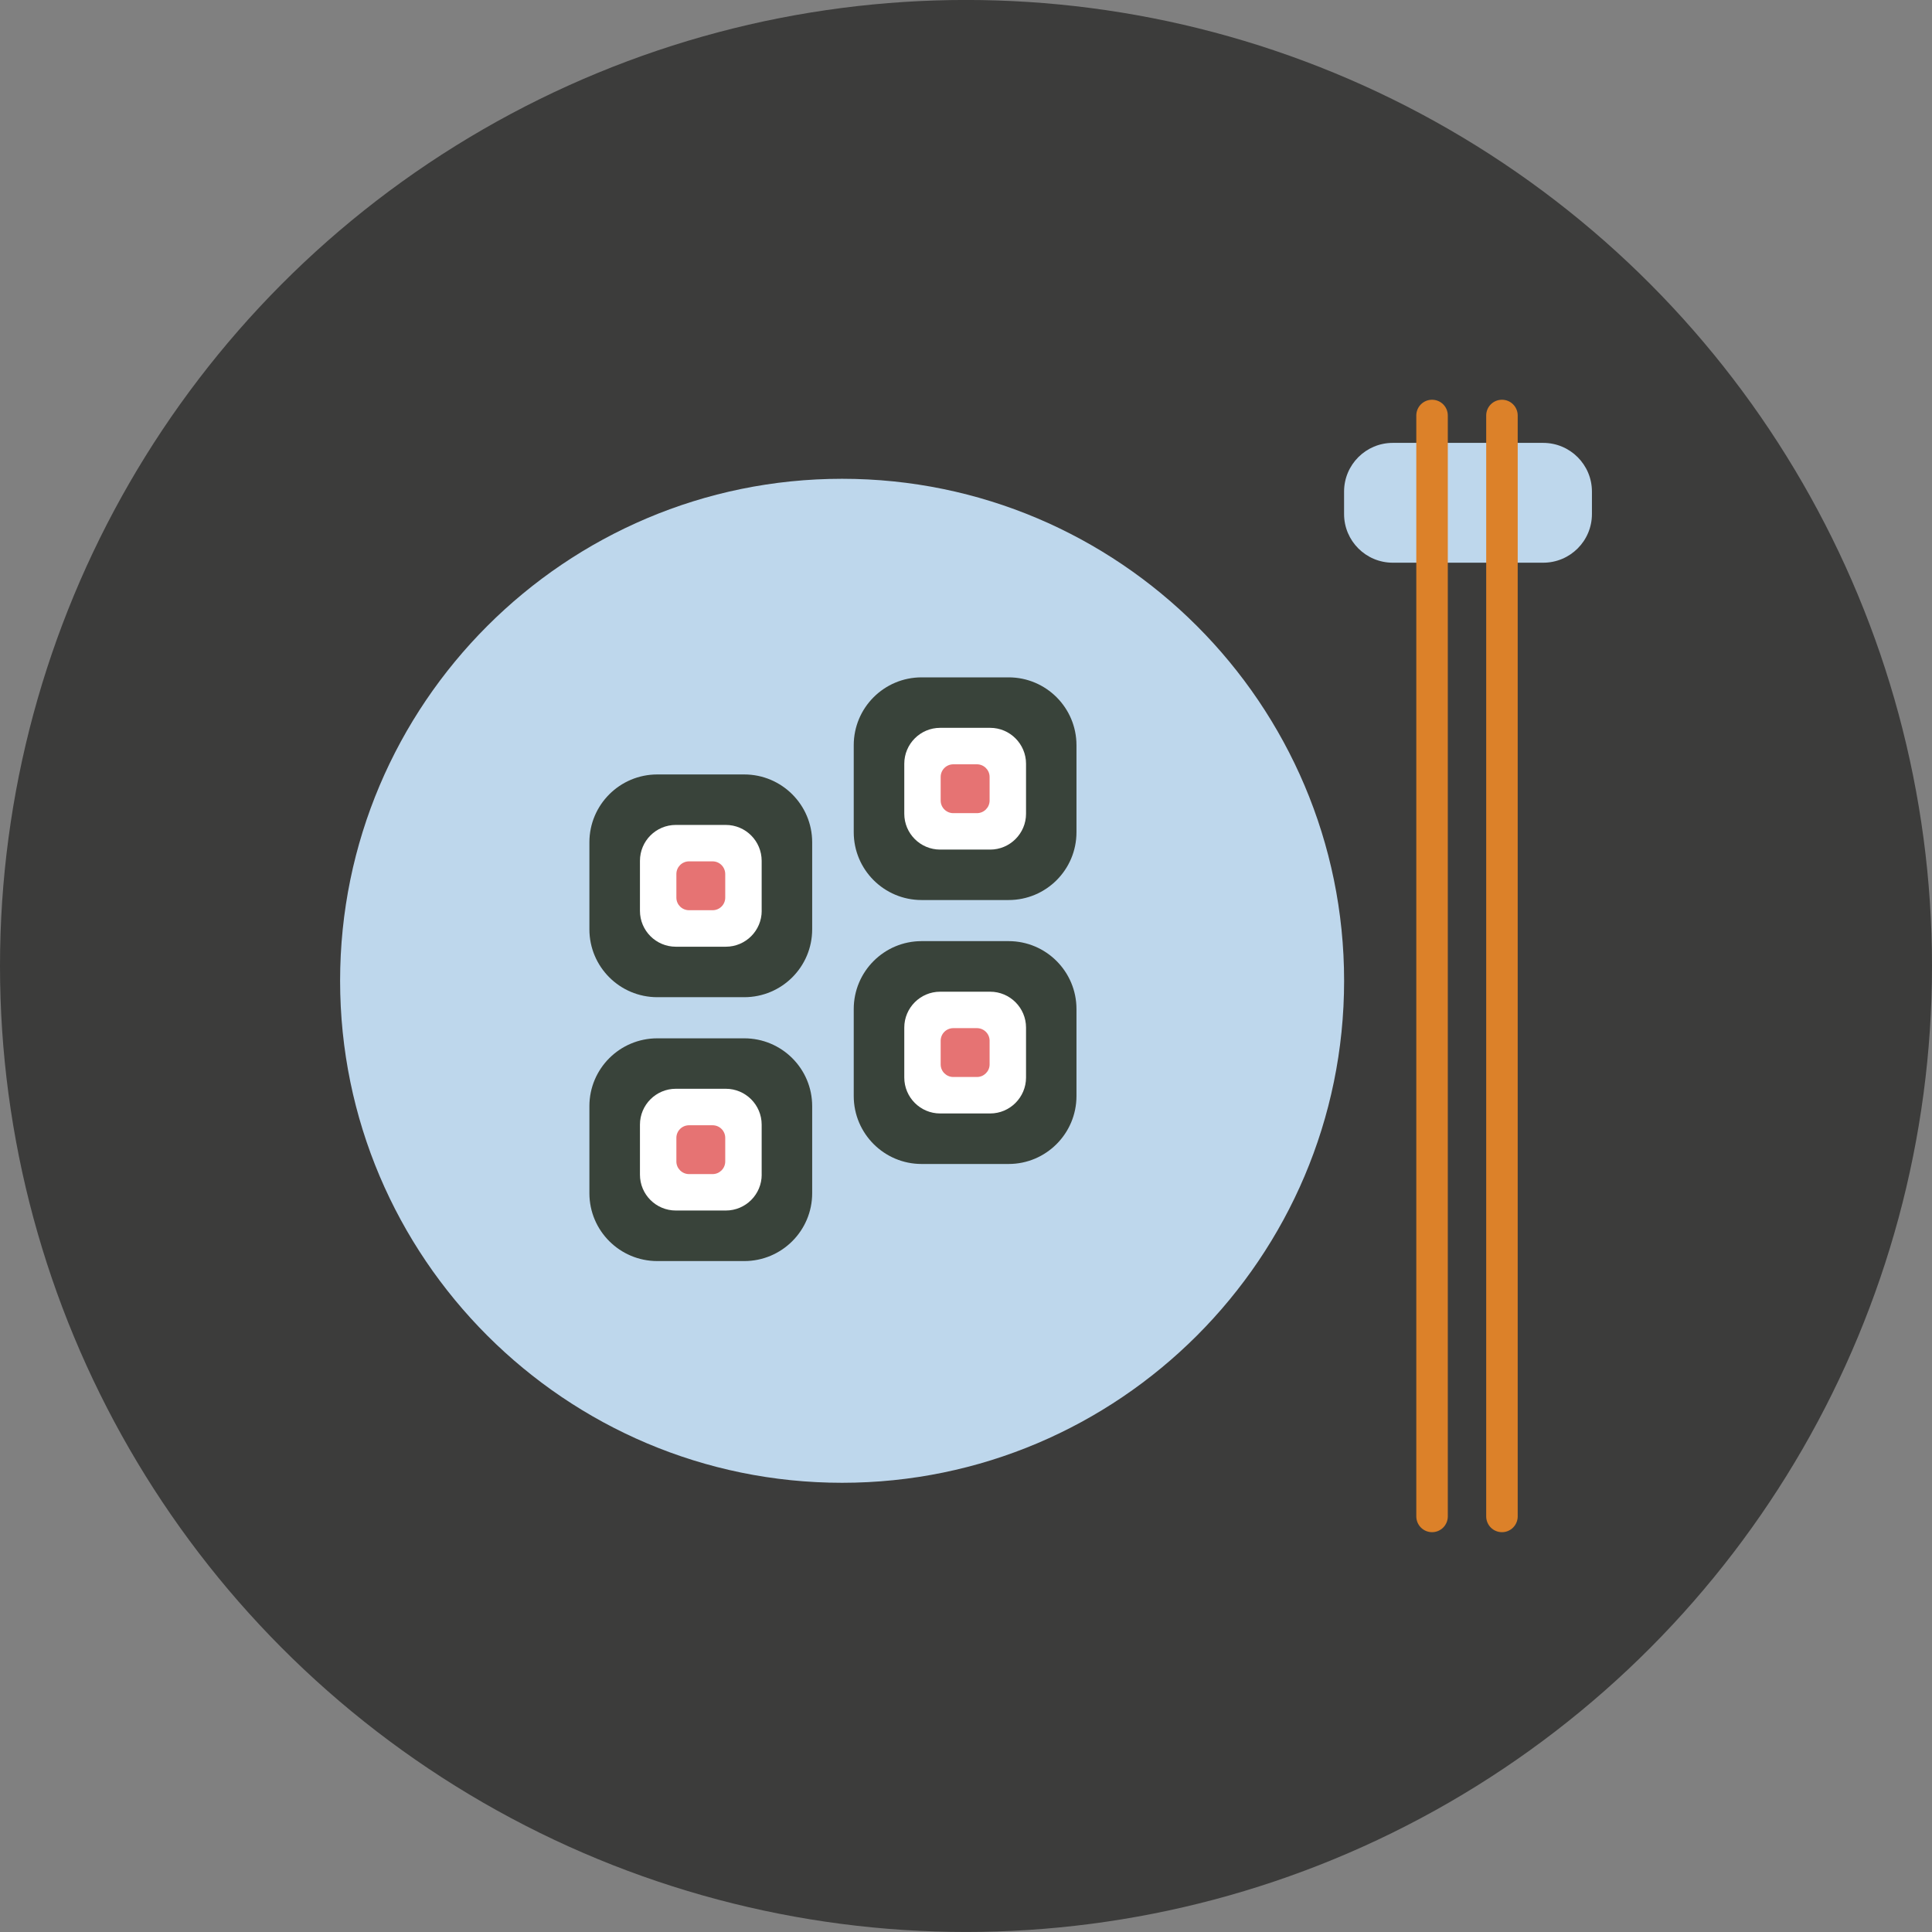 <?xml version="1.0" encoding="UTF-8" standalone="no"?>
<!-- Generator: Adobe Illustrator 16.0.0, SVG Export Plug-In . SVG Version: 6.00 Build 0)  -->
<!DOCTYPE svg  PUBLIC '-//W3C//DTD SVG 1.1//EN'  'http://www.w3.org/Graphics/SVG/1.1/DTD/svg11.dtd'>
<svg id="Layer_1" xmlns="http://www.w3.org/2000/svg" xml:space="preserve" height="55px" viewBox="0 0 55 55" width="55px" version="1.1" y="0px" x="0px" xmlns:xlink="http://www.w3.org/1999/xlink" enable-background="new 0 0 55 55">
	<rect x="0" y="0" width="55" height="55" fill="#808080" stroke="none"/>
	<circle cy="27.499" cx="27.5" r="27.5" fill="#3C3C3B"/>
		<path d="m23.973 42.212c-7.88 0-14.291-6.41-14.291-14.291s6.411-14.291 14.291-14.291 14.291 6.41 14.291 14.291-6.411 14.291-14.291 14.291z" fill="#BED7EC"/>
		<path d="m45.319 14.633c0 0.766-0.62 1.386-1.388 1.386h-4.281c-0.766 0-1.387-0.62-1.387-1.386v-0.639c0-0.765 0.621-1.386 1.387-1.386h4.281c0.768 0 1.388 0.622 1.388 1.386v0.639z" fill="#BED7EC"/>
			<path d="m40.767 43.618c-0.247 0-0.448-0.201-0.448-0.451v-31.338c0-0.249 0.201-0.449 0.448-0.449 0.249 0 0.449 0.2 0.449 0.449v31.338c0 0.25-0.2 0.451-0.449 0.451z" fill="#DC8129"/>
			<path d="m42.758 43.618c-0.249 0-0.449-0.201-0.449-0.451v-31.338c0-0.249 0.2-0.449 0.449-0.449 0.248 0 0.448 0.2 0.448 0.449v31.338c0 0.25-0.2 0.451-0.448 0.451z" fill="#DC8129"/>
		<path d="m23.121 26.455c0 1.069-0.865 1.933-1.934 1.933h-2.475c-1.067 0-1.933-0.864-1.933-1.933v-2.476c0-1.067 0.865-1.932 1.933-1.932h2.475c1.068 0 1.934 0.865 1.934 1.932v2.476z" fill="#39433A"/>
		<path d="m21.684 25.93c0 0.563-0.457 1.021-1.022 1.021h-1.422c-0.565 0-1.022-0.458-1.022-1.021v-1.423c0-0.566 0.457-1.023 1.022-1.023h1.421c0.565 0 1.022 0.458 1.022 1.023v1.423z" fill="#fff"/>
		<path d="m30.645 23.691c0 1.068-0.864 1.931-1.932 1.931h-2.477c-1.067 0-1.932-0.863-1.932-1.931v-2.476c0-1.067 0.864-1.932 1.932-1.932h2.477c1.067 0 1.932 0.865 1.932 1.932v2.476z" fill="#39433A"/>
		<path d="m29.209 23.166c0 0.562-0.459 1.02-1.021 1.02h-1.424c-0.564 0-1.021-0.458-1.021-1.02v-1.424c0-0.563 0.457-1.022 1.021-1.022h1.424c0.562 0 1.021 0.459 1.021 1.022v1.424z" fill="#fff"/>
		<path d="m23.121 33.968c0 1.066-0.865 1.932-1.934 1.932h-2.475c-1.067 0-1.933-0.865-1.933-1.932v-2.478c0-1.067 0.865-1.931 1.933-1.931h2.475c1.068 0 1.934 0.863 1.934 1.931v2.478z" fill="#39433A"/>
		<path d="m21.684 33.44c0 0.563-0.457 1.021-1.022 1.021h-1.422c-0.565 0-1.022-0.457-1.022-1.021v-1.424c0-0.562 0.457-1.021 1.022-1.021h1.421c0.565 0 1.022 0.459 1.022 1.021v1.424z" fill="#fff"/>
		<path d="m30.645 31.202c0 1.066-0.864 1.934-1.932 1.934h-2.477c-1.067 0-1.932-0.867-1.932-1.934v-2.477c0-1.066 0.864-1.933 1.932-1.933h2.477c1.067 0 1.932 0.867 1.932 1.933v2.477z" fill="#39433A"/>
		<path d="m29.209 30.675c0 0.564-0.459 1.023-1.021 1.023h-1.424c-0.564 0-1.021-0.459-1.021-1.023v-1.422c0-0.562 0.457-1.021 1.021-1.021h1.424c0.562 0 1.021 0.458 1.021 1.021v1.422z" fill="#fff"/>
		<path d="m20.646 25.553c0 0.2-0.161 0.359-0.359 0.359h-0.672c-0.198 0-0.36-0.159-0.36-0.359v-0.67c0-0.201 0.162-0.362 0.36-0.362h0.672c0.198 0 0.359 0.162 0.359 0.362v0.67z" fill="#E67373"/>
		<path d="m28.172 22.79c0 0.198-0.163 0.359-0.361 0.359h-0.671c-0.2 0-0.361-0.161-0.361-0.359v-0.672c0-0.199 0.161-0.36 0.361-0.36h0.671c0.198 0 0.361 0.161 0.361 0.36v0.672z" fill="#E67373"/>
		<path d="m28.172 30.301c0 0.199-0.163 0.359-0.361 0.359h-0.671c-0.2 0-0.361-0.16-0.361-0.359v-0.673c0-0.199 0.161-0.359 0.361-0.359h0.671c0.198 0 0.361 0.16 0.361 0.359v0.673z" fill="#E67373"/>
		<path d="m20.646 33.065c0 0.197-0.161 0.359-0.359 0.359h-0.672c-0.198 0-0.36-0.162-0.36-0.359v-0.672c0-0.199 0.162-0.359 0.36-0.359h0.672c0.198 0 0.359 0.16 0.359 0.359v0.672z" fill="#E67373"/>
</svg>
